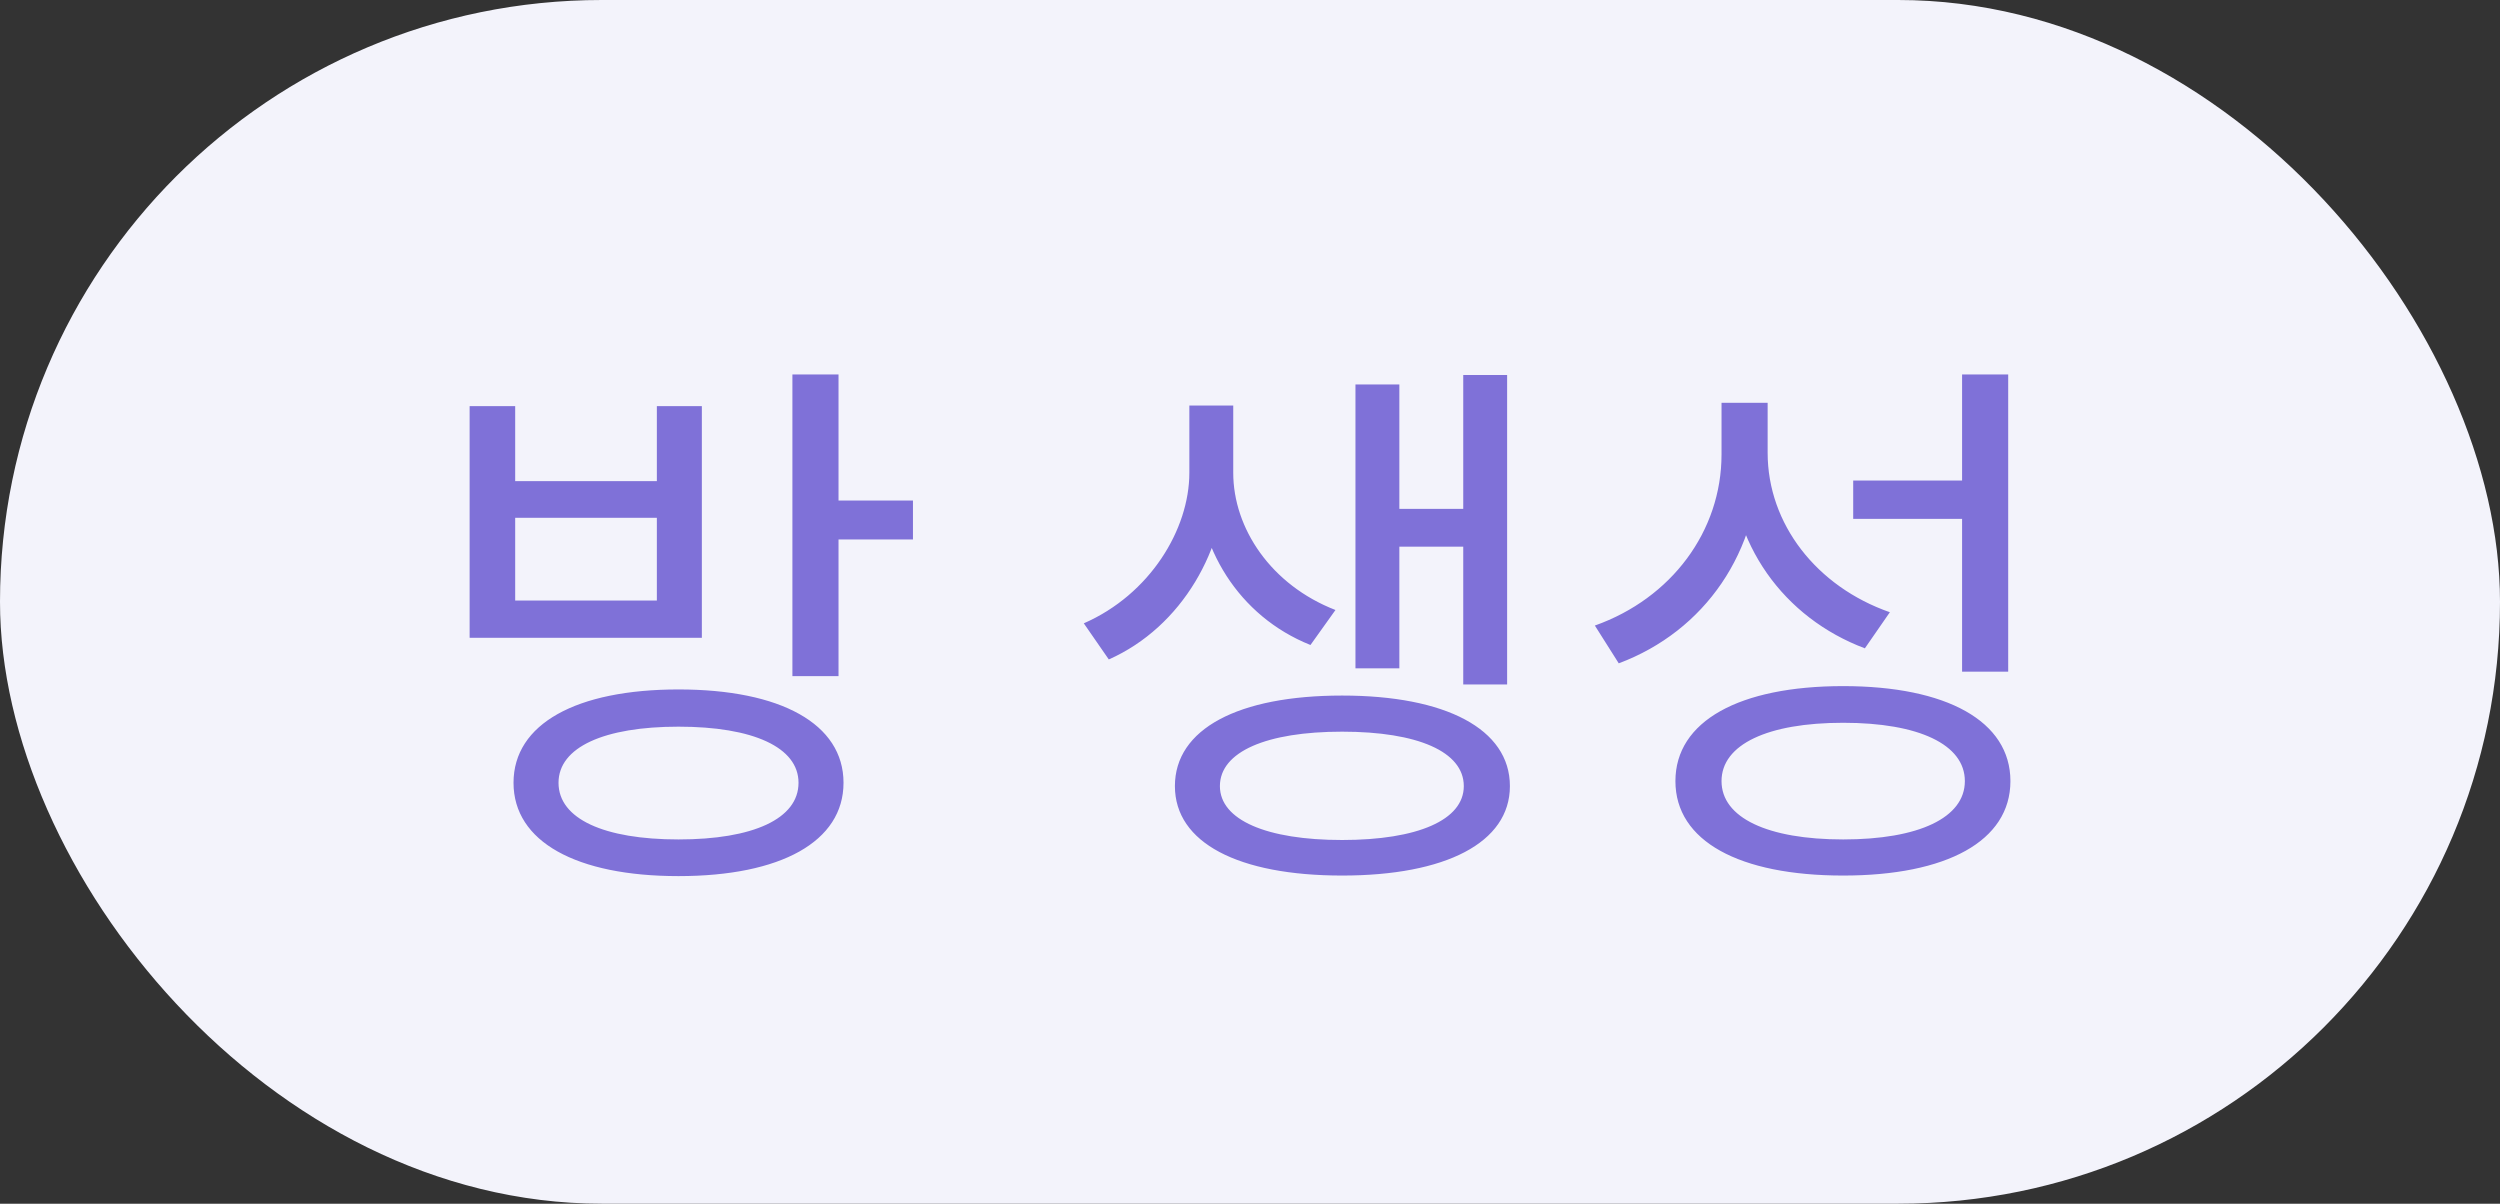 <svg width="54" height="26" viewBox="0 0 54 26" fill="none" xmlns="http://www.w3.org/2000/svg">
<rect x="0" y="0" width="54" height="26" fill="#333333" stroke="none"/>
<rect width="54" height="26" rx="13" fill="#F3F3FB"/>
<path d="M14.656 14.892C12.448 14.892 11.092 15.636 11.092 16.908C11.092 18.18 12.448 18.924 14.656 18.924C16.864 18.924 18.22 18.18 18.22 16.908C18.22 15.636 16.864 14.892 14.656 14.892ZM14.656 15.696C16.264 15.696 17.248 16.14 17.248 16.908C17.248 17.688 16.264 18.132 14.656 18.132C13.048 18.132 12.064 17.688 12.064 16.908C12.064 16.14 13.048 15.696 14.656 15.696ZM17.116 8.088V14.604H18.112V8.088H17.116ZM17.836 10.812V11.652H19.72V10.812H17.836ZM10.144 8.772V13.776H15.16V8.772H14.188V10.392H11.128V8.772H10.144ZM11.128 11.184H14.188V12.972H11.128V11.184ZM25.69 8.76V10.212C25.69 11.436 24.838 12.84 23.41 13.464L23.95 14.244C25.546 13.536 26.482 11.832 26.482 10.212V8.76H25.69ZM25.846 8.76V10.212C25.846 11.808 26.746 13.308 28.306 13.932L28.846 13.176C27.454 12.636 26.638 11.412 26.638 10.212V8.76H25.846ZM31.606 8.1V14.784H32.554V8.1H31.606ZM29.878 10.992V11.808H31.93V10.992H29.878ZM29.278 8.304V14.436H30.226V8.304H29.278ZM28.99 15.024C26.746 15.024 25.378 15.744 25.378 16.98C25.378 18.204 26.746 18.912 28.99 18.912C31.222 18.912 32.614 18.204 32.614 16.98C32.614 15.744 31.222 15.024 28.99 15.024ZM28.99 15.804C30.622 15.804 31.618 16.236 31.618 16.98C31.618 17.712 30.622 18.144 28.99 18.144C27.358 18.144 26.35 17.712 26.35 16.98C26.35 16.236 27.358 15.804 28.99 15.804ZM37.185 8.7V9.816C37.185 11.472 36.105 12.924 34.449 13.512L34.965 14.328C36.825 13.632 38.013 11.916 38.013 9.816V8.7H37.185ZM37.365 8.7V9.78C37.365 11.748 38.529 13.344 40.281 14.004L40.821 13.224C39.237 12.672 38.181 11.316 38.181 9.78V8.7H37.365ZM42.381 8.088V14.508H43.377V8.088H42.381ZM39.813 14.82C37.569 14.82 36.189 15.576 36.189 16.872C36.189 18.168 37.569 18.912 39.813 18.912C42.045 18.912 43.425 18.168 43.425 16.872C43.425 15.576 42.045 14.82 39.813 14.82ZM39.813 15.612C41.445 15.612 42.441 16.08 42.441 16.872C42.441 17.664 41.445 18.132 39.813 18.132C38.181 18.132 37.185 17.664 37.185 16.872C37.185 16.08 38.181 15.612 39.813 15.612ZM40.029 10.38V11.208H42.597V10.38H40.029Z" fill="#7F71D8"/>
</svg>

